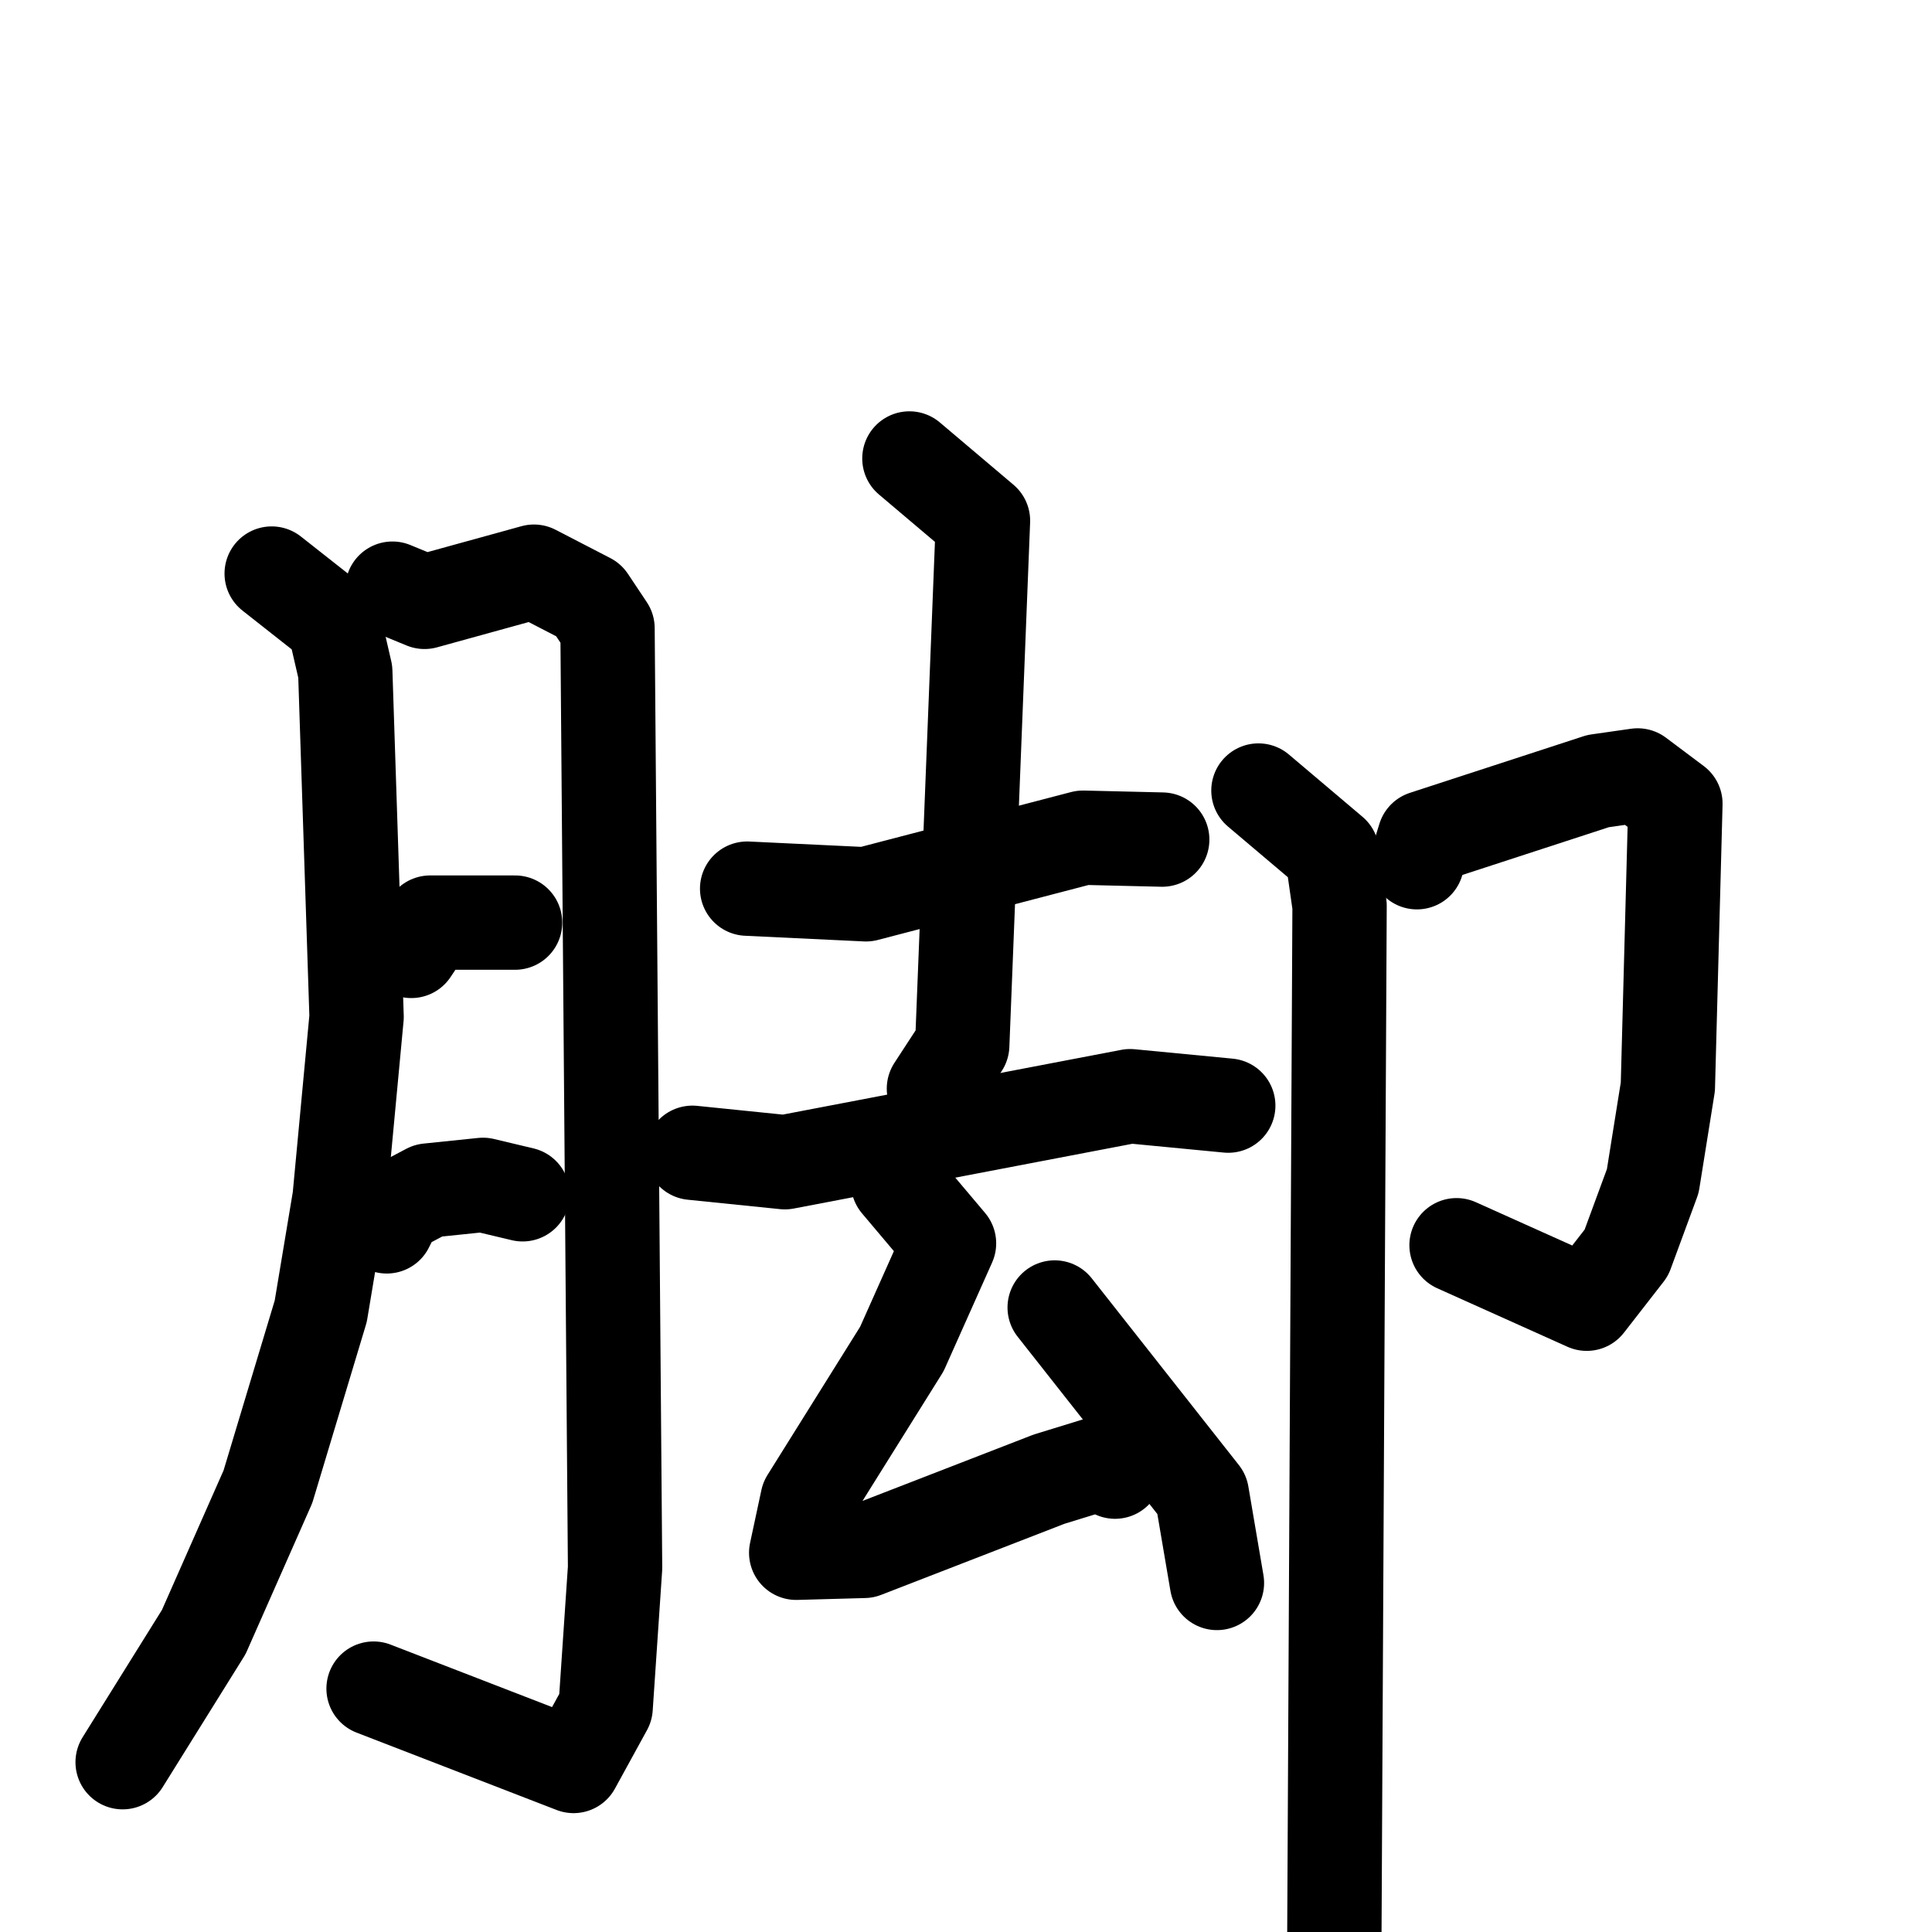 <svg xmlns="http://www.w3.org/2000/svg" viewBox="0 0 1024 1024">
  <g style="fill:none;stroke:#000000;stroke-width:50;stroke-linecap:round;stroke-linejoin:round;" transform="scale(1, 1) translate(0, 0)">
    <path d="M 144.0,304.0 L 177.0,330.0 L 183.0,356.0 L 189.0,539.0 L 180.0,635.0 L 170.0,695.0 L 142.0,788.0 L 108.0,865.0 L 65.0,934.0"/>
    <path d="M 208.0,312.0 L 225.0,319.0 L 283.0,303.0 L 312.0,318.0 L 322.0,333.0 L 326.0,831.0 L 321.0,905.0 L 304.0,936.0 L 198.0,895.0"/>
    <path d="M 218.0,504.0 L 228.0,489.0 L 273.0,489.0"/>
    <path d="M 205.0,650.0 L 210.0,640.0 L 227.0,631.0 L 256.0,628.0 L 277.0,633.0"/>
    <path d="M 396.0,471.0 L 459.0,474.0 L 574.0,444.0 L 616.0,445.0"/>
    <path d="M 482.0,243.0 L 521.0,276.0 L 510.0,554.0 L 495.0,577.0"/>
    <path d="M 367.0,611.0 L 416.0,616.0 L 599.0,581.0 L 651.0,586.0"/>
    <path d="M 476.0,627.0 L 503.0,659.0 L 478.0,715.0 L 428.0,795.0 L 422.0,823.0 L 458.0,822.0 L 556.0,784.0 L 582.0,776.0 L 591.0,780.0"/>
    <path d="M 559.0,693.0 L 637.0,792.0 L 645.0,839.0"/>
    <path d="M 751.0,457.0 L 755.0,444.0 L 847.0,414.0 L 868.0,411.0 L 888.0,426.0 L 884.0,576.0 L 876.0,626.0 L 862.0,664.0 L 841.0,691.0 L 772.0,660.0"/>
    <path d="M 667.0,419.0 L 706.0,452.0 L 710.0,480.0 L 707.0,1073.0"/>
  </g>
</svg>
